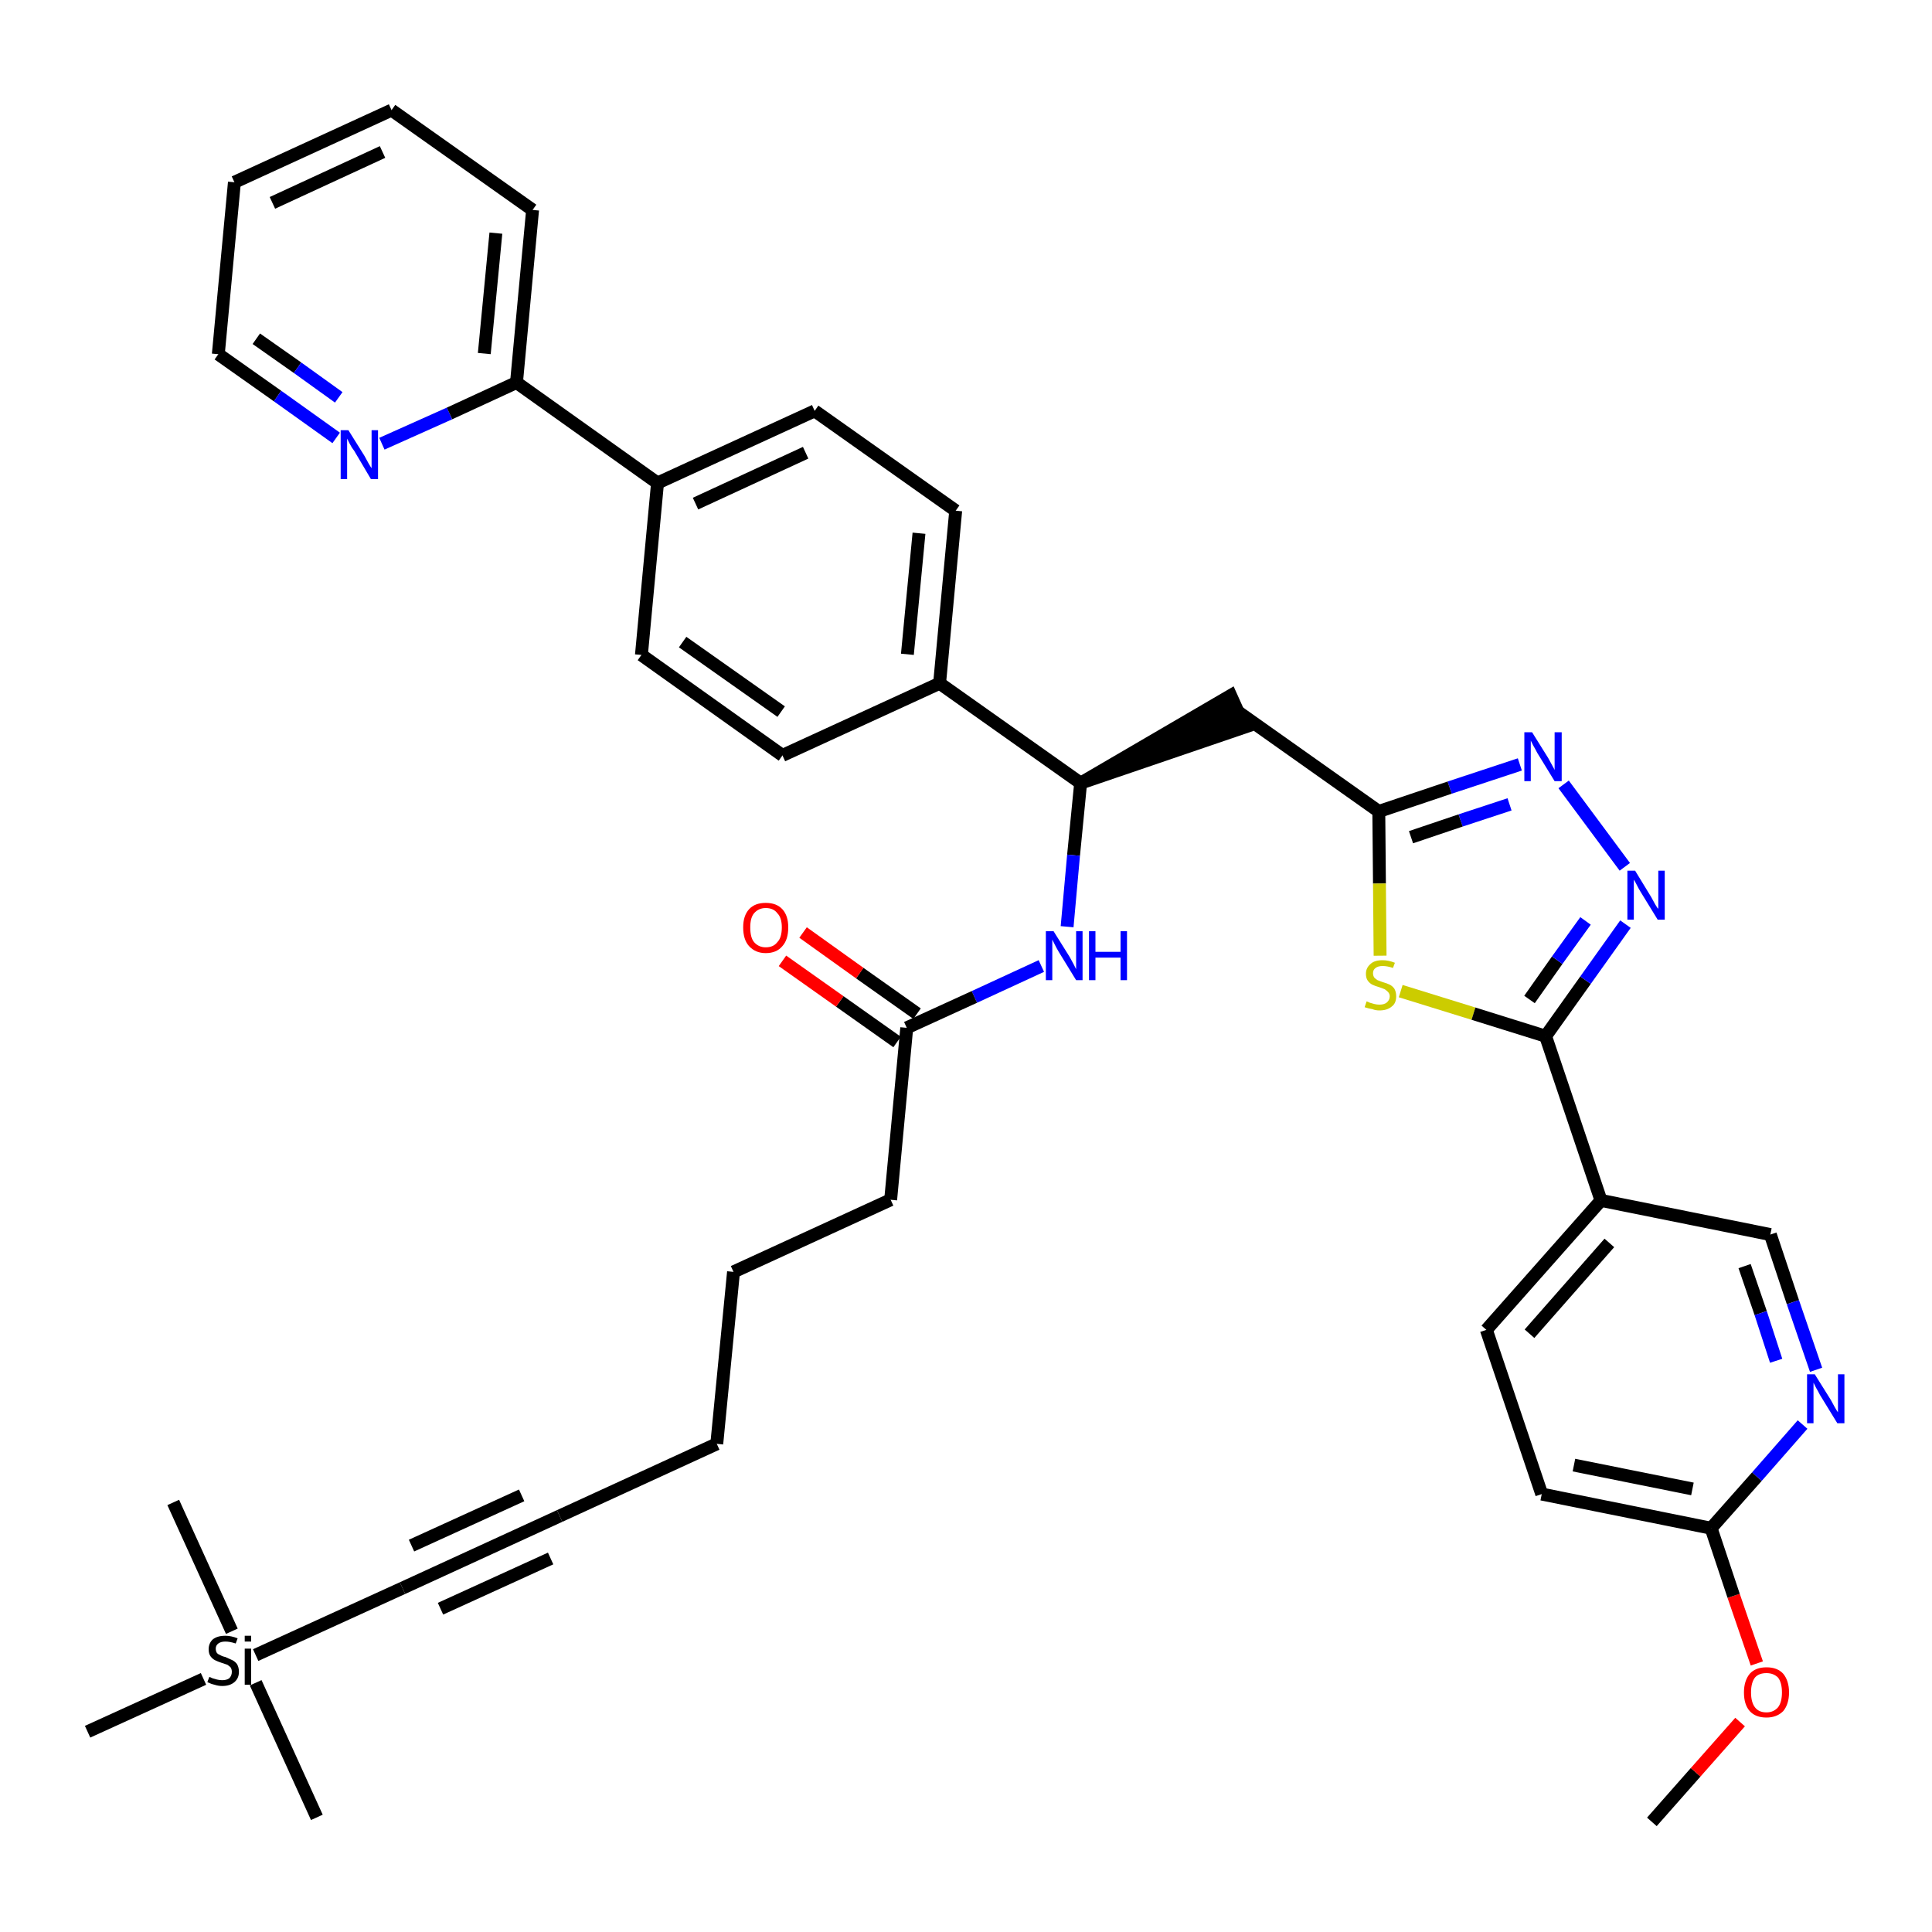 <?xml version='1.0' encoding='iso-8859-1'?>
<svg version='1.1' baseProfile='full'
              xmlns='http://www.w3.org/2000/svg'
                      xmlns:rdkit='http://www.rdkit.org/xml'
                      xmlns:xlink='http://www.w3.org/1999/xlink'
                  xml:space='preserve'
width='300px' height='300px' viewBox='0 0 300 300'>
<!-- END OF HEADER -->
<path class='bond-0 atom-0 atom-1' d='M 256.5,282.9 L 263.3,275.2' style='fill:none;fill-rule:evenodd;stroke:#000000;stroke-width:2.0px;stroke-linecap:butt;stroke-linejoin:miter;stroke-opacity:1' />
<path class='bond-0 atom-0 atom-1' d='M 263.3,275.2 L 270.2,267.4' style='fill:none;fill-rule:evenodd;stroke:#FF0000;stroke-width:2.0px;stroke-linecap:butt;stroke-linejoin:miter;stroke-opacity:1' />
<path class='bond-1 atom-1 atom-2' d='M 272.8,258.3 L 269.2,247.8' style='fill:none;fill-rule:evenodd;stroke:#FF0000;stroke-width:2.0px;stroke-linecap:butt;stroke-linejoin:miter;stroke-opacity:1' />
<path class='bond-1 atom-1 atom-2' d='M 269.2,247.8 L 265.7,237.3' style='fill:none;fill-rule:evenodd;stroke:#000000;stroke-width:2.0px;stroke-linecap:butt;stroke-linejoin:miter;stroke-opacity:1' />
<path class='bond-2 atom-2 atom-3' d='M 265.7,237.3 L 239.4,232.0' style='fill:none;fill-rule:evenodd;stroke:#000000;stroke-width:2.0px;stroke-linecap:butt;stroke-linejoin:miter;stroke-opacity:1' />
<path class='bond-2 atom-2 atom-3' d='M 262.8,231.2 L 244.4,227.5' style='fill:none;fill-rule:evenodd;stroke:#000000;stroke-width:2.0px;stroke-linecap:butt;stroke-linejoin:miter;stroke-opacity:1' />
<path class='bond-38 atom-38 atom-2' d='M 279.9,221.2 L 272.8,229.3' style='fill:none;fill-rule:evenodd;stroke:#0000FF;stroke-width:2.0px;stroke-linecap:butt;stroke-linejoin:miter;stroke-opacity:1' />
<path class='bond-38 atom-38 atom-2' d='M 272.8,229.3 L 265.7,237.3' style='fill:none;fill-rule:evenodd;stroke:#000000;stroke-width:2.0px;stroke-linecap:butt;stroke-linejoin:miter;stroke-opacity:1' />
<path class='bond-3 atom-3 atom-4' d='M 239.4,232.0 L 230.8,206.5' style='fill:none;fill-rule:evenodd;stroke:#000000;stroke-width:2.0px;stroke-linecap:butt;stroke-linejoin:miter;stroke-opacity:1' />
<path class='bond-4 atom-4 atom-5' d='M 230.8,206.5 L 248.6,186.4' style='fill:none;fill-rule:evenodd;stroke:#000000;stroke-width:2.0px;stroke-linecap:butt;stroke-linejoin:miter;stroke-opacity:1' />
<path class='bond-4 atom-4 atom-5' d='M 237.5,207.1 L 249.9,193.0' style='fill:none;fill-rule:evenodd;stroke:#000000;stroke-width:2.0px;stroke-linecap:butt;stroke-linejoin:miter;stroke-opacity:1' />
<path class='bond-5 atom-5 atom-6' d='M 248.6,186.4 L 240.0,160.9' style='fill:none;fill-rule:evenodd;stroke:#000000;stroke-width:2.0px;stroke-linecap:butt;stroke-linejoin:miter;stroke-opacity:1' />
<path class='bond-36 atom-5 atom-37' d='M 248.6,186.4 L 274.9,191.7' style='fill:none;fill-rule:evenodd;stroke:#000000;stroke-width:2.0px;stroke-linecap:butt;stroke-linejoin:miter;stroke-opacity:1' />
<path class='bond-6 atom-6 atom-7' d='M 240.0,160.9 L 246.2,152.2' style='fill:none;fill-rule:evenodd;stroke:#000000;stroke-width:2.0px;stroke-linecap:butt;stroke-linejoin:miter;stroke-opacity:1' />
<path class='bond-6 atom-6 atom-7' d='M 246.2,152.2 L 252.4,143.5' style='fill:none;fill-rule:evenodd;stroke:#0000FF;stroke-width:2.0px;stroke-linecap:butt;stroke-linejoin:miter;stroke-opacity:1' />
<path class='bond-6 atom-6 atom-7' d='M 237.5,155.2 L 241.8,149.1' style='fill:none;fill-rule:evenodd;stroke:#000000;stroke-width:2.0px;stroke-linecap:butt;stroke-linejoin:miter;stroke-opacity:1' />
<path class='bond-6 atom-6 atom-7' d='M 241.8,149.1 L 246.2,143.0' style='fill:none;fill-rule:evenodd;stroke:#0000FF;stroke-width:2.0px;stroke-linecap:butt;stroke-linejoin:miter;stroke-opacity:1' />
<path class='bond-39 atom-36 atom-6' d='M 217.5,153.9 L 228.8,157.4' style='fill:none;fill-rule:evenodd;stroke:#CCCC00;stroke-width:2.0px;stroke-linecap:butt;stroke-linejoin:miter;stroke-opacity:1' />
<path class='bond-39 atom-36 atom-6' d='M 228.8,157.4 L 240.0,160.9' style='fill:none;fill-rule:evenodd;stroke:#000000;stroke-width:2.0px;stroke-linecap:butt;stroke-linejoin:miter;stroke-opacity:1' />
<path class='bond-7 atom-7 atom-8' d='M 252.3,134.6 L 242.8,121.8' style='fill:none;fill-rule:evenodd;stroke:#0000FF;stroke-width:2.0px;stroke-linecap:butt;stroke-linejoin:miter;stroke-opacity:1' />
<path class='bond-8 atom-8 atom-9' d='M 236.0,118.7 L 225.1,122.3' style='fill:none;fill-rule:evenodd;stroke:#0000FF;stroke-width:2.0px;stroke-linecap:butt;stroke-linejoin:miter;stroke-opacity:1' />
<path class='bond-8 atom-8 atom-9' d='M 225.1,122.3 L 214.1,126.0' style='fill:none;fill-rule:evenodd;stroke:#000000;stroke-width:2.0px;stroke-linecap:butt;stroke-linejoin:miter;stroke-opacity:1' />
<path class='bond-8 atom-8 atom-9' d='M 234.4,124.9 L 226.8,127.4' style='fill:none;fill-rule:evenodd;stroke:#0000FF;stroke-width:2.0px;stroke-linecap:butt;stroke-linejoin:miter;stroke-opacity:1' />
<path class='bond-8 atom-8 atom-9' d='M 226.8,127.4 L 219.1,130.0' style='fill:none;fill-rule:evenodd;stroke:#000000;stroke-width:2.0px;stroke-linecap:butt;stroke-linejoin:miter;stroke-opacity:1' />
<path class='bond-9 atom-9 atom-10' d='M 214.1,126.0 L 192.2,110.5' style='fill:none;fill-rule:evenodd;stroke:#000000;stroke-width:2.0px;stroke-linecap:butt;stroke-linejoin:miter;stroke-opacity:1' />
<path class='bond-35 atom-9 atom-36' d='M 214.1,126.0 L 214.2,137.2' style='fill:none;fill-rule:evenodd;stroke:#000000;stroke-width:2.0px;stroke-linecap:butt;stroke-linejoin:miter;stroke-opacity:1' />
<path class='bond-35 atom-9 atom-36' d='M 214.2,137.2 L 214.3,148.4' style='fill:none;fill-rule:evenodd;stroke:#CCCC00;stroke-width:2.0px;stroke-linecap:butt;stroke-linejoin:miter;stroke-opacity:1' />
<path class='bond-10 atom-11 atom-10' d='M 167.8,121.6 L 193.3,112.9 L 191.1,108.0 Z' style='fill:#000000;fill-rule:evenodd;fill-opacity:1;stroke:#000000;stroke-width:2.0px;stroke-linecap:butt;stroke-linejoin:miter;stroke-opacity:1;' />
<path class='bond-11 atom-11 atom-12' d='M 167.8,121.6 L 166.7,132.8' style='fill:none;fill-rule:evenodd;stroke:#000000;stroke-width:2.0px;stroke-linecap:butt;stroke-linejoin:miter;stroke-opacity:1' />
<path class='bond-11 atom-11 atom-12' d='M 166.7,132.8 L 165.7,143.9' style='fill:none;fill-rule:evenodd;stroke:#0000FF;stroke-width:2.0px;stroke-linecap:butt;stroke-linejoin:miter;stroke-opacity:1' />
<path class='bond-23 atom-11 atom-24' d='M 167.8,121.6 L 145.9,106.1' style='fill:none;fill-rule:evenodd;stroke:#000000;stroke-width:2.0px;stroke-linecap:butt;stroke-linejoin:miter;stroke-opacity:1' />
<path class='bond-12 atom-12 atom-13' d='M 161.7,150.0 L 151.3,154.8' style='fill:none;fill-rule:evenodd;stroke:#0000FF;stroke-width:2.0px;stroke-linecap:butt;stroke-linejoin:miter;stroke-opacity:1' />
<path class='bond-12 atom-12 atom-13' d='M 151.3,154.8 L 140.8,159.6' style='fill:none;fill-rule:evenodd;stroke:#000000;stroke-width:2.0px;stroke-linecap:butt;stroke-linejoin:miter;stroke-opacity:1' />
<path class='bond-13 atom-13 atom-14' d='M 142.4,157.4 L 133.5,151.1' style='fill:none;fill-rule:evenodd;stroke:#000000;stroke-width:2.0px;stroke-linecap:butt;stroke-linejoin:miter;stroke-opacity:1' />
<path class='bond-13 atom-13 atom-14' d='M 133.5,151.1 L 124.7,144.8' style='fill:none;fill-rule:evenodd;stroke:#FF0000;stroke-width:2.0px;stroke-linecap:butt;stroke-linejoin:miter;stroke-opacity:1' />
<path class='bond-13 atom-13 atom-14' d='M 139.3,161.8 L 130.4,155.5' style='fill:none;fill-rule:evenodd;stroke:#000000;stroke-width:2.0px;stroke-linecap:butt;stroke-linejoin:miter;stroke-opacity:1' />
<path class='bond-13 atom-13 atom-14' d='M 130.4,155.5 L 121.5,149.2' style='fill:none;fill-rule:evenodd;stroke:#FF0000;stroke-width:2.0px;stroke-linecap:butt;stroke-linejoin:miter;stroke-opacity:1' />
<path class='bond-14 atom-13 atom-15' d='M 140.8,159.6 L 138.3,186.3' style='fill:none;fill-rule:evenodd;stroke:#000000;stroke-width:2.0px;stroke-linecap:butt;stroke-linejoin:miter;stroke-opacity:1' />
<path class='bond-15 atom-15 atom-16' d='M 138.3,186.3 L 113.9,197.5' style='fill:none;fill-rule:evenodd;stroke:#000000;stroke-width:2.0px;stroke-linecap:butt;stroke-linejoin:miter;stroke-opacity:1' />
<path class='bond-16 atom-16 atom-17' d='M 113.9,197.5 L 111.3,224.2' style='fill:none;fill-rule:evenodd;stroke:#000000;stroke-width:2.0px;stroke-linecap:butt;stroke-linejoin:miter;stroke-opacity:1' />
<path class='bond-17 atom-17 atom-18' d='M 111.3,224.2 L 86.9,235.4' style='fill:none;fill-rule:evenodd;stroke:#000000;stroke-width:2.0px;stroke-linecap:butt;stroke-linejoin:miter;stroke-opacity:1' />
<path class='bond-18 atom-18 atom-19' d='M 86.9,235.4 L 62.5,246.6' style='fill:none;fill-rule:evenodd;stroke:#000000;stroke-width:2.0px;stroke-linecap:butt;stroke-linejoin:miter;stroke-opacity:1' />
<path class='bond-18 atom-18 atom-19' d='M 81.0,232.2 L 63.9,240.0' style='fill:none;fill-rule:evenodd;stroke:#000000;stroke-width:2.0px;stroke-linecap:butt;stroke-linejoin:miter;stroke-opacity:1' />
<path class='bond-18 atom-18 atom-19' d='M 85.5,242.0 L 68.4,249.8' style='fill:none;fill-rule:evenodd;stroke:#000000;stroke-width:2.0px;stroke-linecap:butt;stroke-linejoin:miter;stroke-opacity:1' />
<path class='bond-19 atom-19 atom-20' d='M 62.5,246.6 L 39.7,257.0' style='fill:none;fill-rule:evenodd;stroke:#000000;stroke-width:2.0px;stroke-linecap:butt;stroke-linejoin:miter;stroke-opacity:1' />
<path class='bond-20 atom-20 atom-21' d='M 39.7,261.3 L 49.2,282.2' style='fill:none;fill-rule:evenodd;stroke:#000000;stroke-width:2.0px;stroke-linecap:butt;stroke-linejoin:miter;stroke-opacity:1' />
<path class='bond-21 atom-20 atom-22' d='M 36.0,253.3 L 26.9,233.3' style='fill:none;fill-rule:evenodd;stroke:#000000;stroke-width:2.0px;stroke-linecap:butt;stroke-linejoin:miter;stroke-opacity:1' />
<path class='bond-22 atom-20 atom-23' d='M 31.6,260.7 L 13.6,268.9' style='fill:none;fill-rule:evenodd;stroke:#000000;stroke-width:2.0px;stroke-linecap:butt;stroke-linejoin:miter;stroke-opacity:1' />
<path class='bond-24 atom-24 atom-25' d='M 145.9,106.1 L 148.4,79.3' style='fill:none;fill-rule:evenodd;stroke:#000000;stroke-width:2.0px;stroke-linecap:butt;stroke-linejoin:miter;stroke-opacity:1' />
<path class='bond-24 atom-24 atom-25' d='M 140.9,101.6 L 142.7,82.8' style='fill:none;fill-rule:evenodd;stroke:#000000;stroke-width:2.0px;stroke-linecap:butt;stroke-linejoin:miter;stroke-opacity:1' />
<path class='bond-40 atom-35 atom-24' d='M 121.5,117.3 L 145.9,106.1' style='fill:none;fill-rule:evenodd;stroke:#000000;stroke-width:2.0px;stroke-linecap:butt;stroke-linejoin:miter;stroke-opacity:1' />
<path class='bond-25 atom-25 atom-26' d='M 148.4,79.3 L 126.5,63.8' style='fill:none;fill-rule:evenodd;stroke:#000000;stroke-width:2.0px;stroke-linecap:butt;stroke-linejoin:miter;stroke-opacity:1' />
<path class='bond-26 atom-26 atom-27' d='M 126.5,63.8 L 102.1,75.0' style='fill:none;fill-rule:evenodd;stroke:#000000;stroke-width:2.0px;stroke-linecap:butt;stroke-linejoin:miter;stroke-opacity:1' />
<path class='bond-26 atom-26 atom-27' d='M 125.1,70.3 L 108.0,78.2' style='fill:none;fill-rule:evenodd;stroke:#000000;stroke-width:2.0px;stroke-linecap:butt;stroke-linejoin:miter;stroke-opacity:1' />
<path class='bond-27 atom-27 atom-28' d='M 102.1,75.0 L 80.2,59.4' style='fill:none;fill-rule:evenodd;stroke:#000000;stroke-width:2.0px;stroke-linecap:butt;stroke-linejoin:miter;stroke-opacity:1' />
<path class='bond-33 atom-27 atom-34' d='M 102.1,75.0 L 99.6,101.7' style='fill:none;fill-rule:evenodd;stroke:#000000;stroke-width:2.0px;stroke-linecap:butt;stroke-linejoin:miter;stroke-opacity:1' />
<path class='bond-28 atom-28 atom-29' d='M 80.2,59.4 L 82.7,32.6' style='fill:none;fill-rule:evenodd;stroke:#000000;stroke-width:2.0px;stroke-linecap:butt;stroke-linejoin:miter;stroke-opacity:1' />
<path class='bond-28 atom-28 atom-29' d='M 75.2,54.9 L 77.0,36.2' style='fill:none;fill-rule:evenodd;stroke:#000000;stroke-width:2.0px;stroke-linecap:butt;stroke-linejoin:miter;stroke-opacity:1' />
<path class='bond-41 atom-33 atom-28' d='M 59.3,68.9 L 69.8,64.2' style='fill:none;fill-rule:evenodd;stroke:#0000FF;stroke-width:2.0px;stroke-linecap:butt;stroke-linejoin:miter;stroke-opacity:1' />
<path class='bond-41 atom-33 atom-28' d='M 69.8,64.2 L 80.2,59.4' style='fill:none;fill-rule:evenodd;stroke:#000000;stroke-width:2.0px;stroke-linecap:butt;stroke-linejoin:miter;stroke-opacity:1' />
<path class='bond-29 atom-29 atom-30' d='M 82.7,32.6 L 60.8,17.1' style='fill:none;fill-rule:evenodd;stroke:#000000;stroke-width:2.0px;stroke-linecap:butt;stroke-linejoin:miter;stroke-opacity:1' />
<path class='bond-30 atom-30 atom-31' d='M 60.8,17.1 L 36.4,28.3' style='fill:none;fill-rule:evenodd;stroke:#000000;stroke-width:2.0px;stroke-linecap:butt;stroke-linejoin:miter;stroke-opacity:1' />
<path class='bond-30 atom-30 atom-31' d='M 59.4,23.6 L 42.3,31.5' style='fill:none;fill-rule:evenodd;stroke:#000000;stroke-width:2.0px;stroke-linecap:butt;stroke-linejoin:miter;stroke-opacity:1' />
<path class='bond-31 atom-31 atom-32' d='M 36.4,28.3 L 33.9,55.0' style='fill:none;fill-rule:evenodd;stroke:#000000;stroke-width:2.0px;stroke-linecap:butt;stroke-linejoin:miter;stroke-opacity:1' />
<path class='bond-32 atom-32 atom-33' d='M 33.9,55.0 L 43.1,61.5' style='fill:none;fill-rule:evenodd;stroke:#000000;stroke-width:2.0px;stroke-linecap:butt;stroke-linejoin:miter;stroke-opacity:1' />
<path class='bond-32 atom-32 atom-33' d='M 43.1,61.5 L 52.2,68.0' style='fill:none;fill-rule:evenodd;stroke:#0000FF;stroke-width:2.0px;stroke-linecap:butt;stroke-linejoin:miter;stroke-opacity:1' />
<path class='bond-32 atom-32 atom-33' d='M 39.8,52.6 L 46.2,57.1' style='fill:none;fill-rule:evenodd;stroke:#000000;stroke-width:2.0px;stroke-linecap:butt;stroke-linejoin:miter;stroke-opacity:1' />
<path class='bond-32 atom-32 atom-33' d='M 46.2,57.1 L 52.6,61.7' style='fill:none;fill-rule:evenodd;stroke:#0000FF;stroke-width:2.0px;stroke-linecap:butt;stroke-linejoin:miter;stroke-opacity:1' />
<path class='bond-34 atom-34 atom-35' d='M 99.6,101.7 L 121.5,117.3' style='fill:none;fill-rule:evenodd;stroke:#000000;stroke-width:2.0px;stroke-linecap:butt;stroke-linejoin:miter;stroke-opacity:1' />
<path class='bond-34 atom-34 atom-35' d='M 106.0,99.7 L 121.3,110.5' style='fill:none;fill-rule:evenodd;stroke:#000000;stroke-width:2.0px;stroke-linecap:butt;stroke-linejoin:miter;stroke-opacity:1' />
<path class='bond-37 atom-37 atom-38' d='M 274.9,191.7 L 278.4,202.2' style='fill:none;fill-rule:evenodd;stroke:#000000;stroke-width:2.0px;stroke-linecap:butt;stroke-linejoin:miter;stroke-opacity:1' />
<path class='bond-37 atom-37 atom-38' d='M 278.4,202.2 L 282.0,212.7' style='fill:none;fill-rule:evenodd;stroke:#0000FF;stroke-width:2.0px;stroke-linecap:butt;stroke-linejoin:miter;stroke-opacity:1' />
<path class='bond-37 atom-37 atom-38' d='M 270.9,196.6 L 273.4,203.9' style='fill:none;fill-rule:evenodd;stroke:#000000;stroke-width:2.0px;stroke-linecap:butt;stroke-linejoin:miter;stroke-opacity:1' />
<path class='bond-37 atom-37 atom-38' d='M 273.4,203.9 L 275.8,211.3' style='fill:none;fill-rule:evenodd;stroke:#0000FF;stroke-width:2.0px;stroke-linecap:butt;stroke-linejoin:miter;stroke-opacity:1' />
<path  class='atom-1' d='M 270.8 262.8
Q 270.8 261.0, 271.7 259.9
Q 272.6 258.9, 274.3 258.9
Q 276.0 258.9, 276.9 259.9
Q 277.8 261.0, 277.8 262.8
Q 277.8 264.6, 276.9 265.7
Q 275.9 266.7, 274.3 266.7
Q 272.6 266.7, 271.7 265.7
Q 270.8 264.7, 270.8 262.8
M 274.3 265.9
Q 275.4 265.9, 276.1 265.1
Q 276.7 264.3, 276.7 262.8
Q 276.7 261.3, 276.1 260.5
Q 275.4 259.8, 274.3 259.8
Q 273.1 259.8, 272.5 260.5
Q 271.9 261.3, 271.9 262.8
Q 271.9 264.3, 272.5 265.1
Q 273.1 265.9, 274.3 265.9
' fill='#FF0000'/>
<path  class='atom-7' d='M 253.9 135.2
L 256.4 139.3
Q 256.6 139.7, 257.0 140.4
Q 257.4 141.1, 257.5 141.1
L 257.5 135.2
L 258.5 135.2
L 258.5 142.8
L 257.4 142.8
L 254.7 138.4
Q 254.4 137.9, 254.1 137.3
Q 253.8 136.7, 253.7 136.6
L 253.7 142.8
L 252.7 142.8
L 252.7 135.2
L 253.9 135.2
' fill='#0000FF'/>
<path  class='atom-8' d='M 237.9 113.7
L 240.4 117.7
Q 240.6 118.1, 241.0 118.8
Q 241.4 119.5, 241.4 119.6
L 241.4 113.7
L 242.5 113.7
L 242.5 121.3
L 241.4 121.3
L 238.7 116.9
Q 238.4 116.3, 238.1 115.8
Q 237.8 115.2, 237.7 115.0
L 237.7 121.3
L 236.7 121.3
L 236.7 113.7
L 237.9 113.7
' fill='#0000FF'/>
<path  class='atom-12' d='M 163.6 144.6
L 166.1 148.6
Q 166.3 149.0, 166.7 149.7
Q 167.1 150.5, 167.1 150.5
L 167.1 144.6
L 168.1 144.6
L 168.1 152.2
L 167.1 152.2
L 164.4 147.8
Q 164.1 147.3, 163.8 146.7
Q 163.5 146.1, 163.4 145.9
L 163.4 152.2
L 162.4 152.2
L 162.4 144.6
L 163.6 144.6
' fill='#0000FF'/>
<path  class='atom-12' d='M 169.1 144.6
L 170.1 144.6
L 170.1 147.8
L 174.0 147.8
L 174.0 144.6
L 175.0 144.6
L 175.0 152.2
L 174.0 152.2
L 174.0 148.7
L 170.1 148.7
L 170.1 152.2
L 169.1 152.2
L 169.1 144.6
' fill='#0000FF'/>
<path  class='atom-14' d='M 115.4 144.0
Q 115.4 142.2, 116.3 141.2
Q 117.2 140.2, 118.9 140.2
Q 120.6 140.2, 121.5 141.2
Q 122.4 142.2, 122.4 144.0
Q 122.4 145.9, 121.5 146.9
Q 120.6 148.0, 118.9 148.0
Q 117.3 148.0, 116.3 146.9
Q 115.4 145.9, 115.4 144.0
M 118.9 147.1
Q 120.1 147.1, 120.7 146.3
Q 121.4 145.6, 121.4 144.0
Q 121.4 142.5, 120.7 141.8
Q 120.1 141.0, 118.9 141.0
Q 117.8 141.0, 117.1 141.8
Q 116.5 142.5, 116.5 144.0
Q 116.5 145.6, 117.1 146.3
Q 117.8 147.1, 118.9 147.1
' fill='#FF0000'/>
<path  class='atom-20' d='M 32.5 260.4
Q 32.6 260.4, 33.0 260.6
Q 33.3 260.7, 33.7 260.8
Q 34.1 260.9, 34.5 260.9
Q 35.2 260.9, 35.6 260.6
Q 36.0 260.2, 36.0 259.6
Q 36.0 259.2, 35.8 258.9
Q 35.6 258.7, 35.3 258.5
Q 35.0 258.4, 34.4 258.2
Q 33.8 258.0, 33.4 257.8
Q 33.0 257.6, 32.7 257.2
Q 32.4 256.8, 32.4 256.1
Q 32.4 255.2, 33.0 254.6
Q 33.7 254.0, 35.0 254.0
Q 35.9 254.0, 36.9 254.4
L 36.6 255.2
Q 35.7 254.9, 35.0 254.9
Q 34.3 254.9, 33.9 255.2
Q 33.5 255.5, 33.5 256.0
Q 33.5 256.4, 33.7 256.7
Q 33.9 256.9, 34.2 257.0
Q 34.5 257.2, 35.0 257.3
Q 35.7 257.6, 36.1 257.8
Q 36.5 258.0, 36.8 258.4
Q 37.1 258.9, 37.1 259.6
Q 37.1 260.6, 36.4 261.2
Q 35.7 261.8, 34.5 261.8
Q 33.9 261.8, 33.3 261.6
Q 32.8 261.5, 32.2 261.2
L 32.5 260.4
' fill='#000000'/>
<path  class='atom-20' d='M 38.0 254.0
L 39.0 254.0
L 39.0 254.9
L 38.0 254.9
L 38.0 254.0
M 38.0 256.0
L 39.0 256.0
L 39.0 261.6
L 38.0 261.6
L 38.0 256.0
' fill='#000000'/>
<path  class='atom-33' d='M 54.1 66.8
L 56.6 70.8
Q 56.8 71.2, 57.2 71.9
Q 57.6 72.6, 57.7 72.7
L 57.7 66.8
L 58.7 66.8
L 58.7 74.4
L 57.6 74.4
L 55.0 70.0
Q 54.6 69.5, 54.3 68.9
Q 54.0 68.3, 53.9 68.1
L 53.9 74.4
L 52.9 74.4
L 52.9 66.8
L 54.1 66.8
' fill='#0000FF'/>
<path  class='atom-36' d='M 212.2 155.5
Q 212.3 155.5, 212.7 155.7
Q 213.0 155.8, 213.4 155.9
Q 213.8 156.0, 214.2 156.0
Q 214.9 156.0, 215.3 155.7
Q 215.8 155.3, 215.8 154.7
Q 215.8 154.3, 215.5 154.0
Q 215.3 153.8, 215.0 153.6
Q 214.7 153.5, 214.2 153.3
Q 213.5 153.1, 213.1 152.9
Q 212.7 152.7, 212.4 152.3
Q 212.1 151.9, 212.1 151.2
Q 212.1 150.3, 212.8 149.7
Q 213.4 149.1, 214.7 149.1
Q 215.6 149.1, 216.6 149.5
L 216.3 150.3
Q 215.4 150.0, 214.7 150.0
Q 214.0 150.0, 213.6 150.3
Q 213.2 150.6, 213.2 151.1
Q 213.2 151.5, 213.4 151.8
Q 213.6 152.0, 213.9 152.2
Q 214.2 152.3, 214.7 152.5
Q 215.4 152.7, 215.8 152.9
Q 216.2 153.1, 216.5 153.5
Q 216.8 154.0, 216.8 154.7
Q 216.8 155.8, 216.1 156.3
Q 215.4 156.9, 214.2 156.9
Q 213.6 156.9, 213.1 156.7
Q 212.5 156.6, 211.9 156.4
L 212.2 155.5
' fill='#CCCC00'/>
<path  class='atom-38' d='M 281.8 213.4
L 284.3 217.4
Q 284.5 217.8, 284.9 218.5
Q 285.3 219.2, 285.4 219.3
L 285.4 213.4
L 286.4 213.4
L 286.4 221.0
L 285.3 221.0
L 282.6 216.6
Q 282.3 216.0, 282.0 215.5
Q 281.7 214.9, 281.6 214.7
L 281.6 221.0
L 280.6 221.0
L 280.6 213.4
L 281.8 213.4
' fill='#0000FF'/>
</svg>
